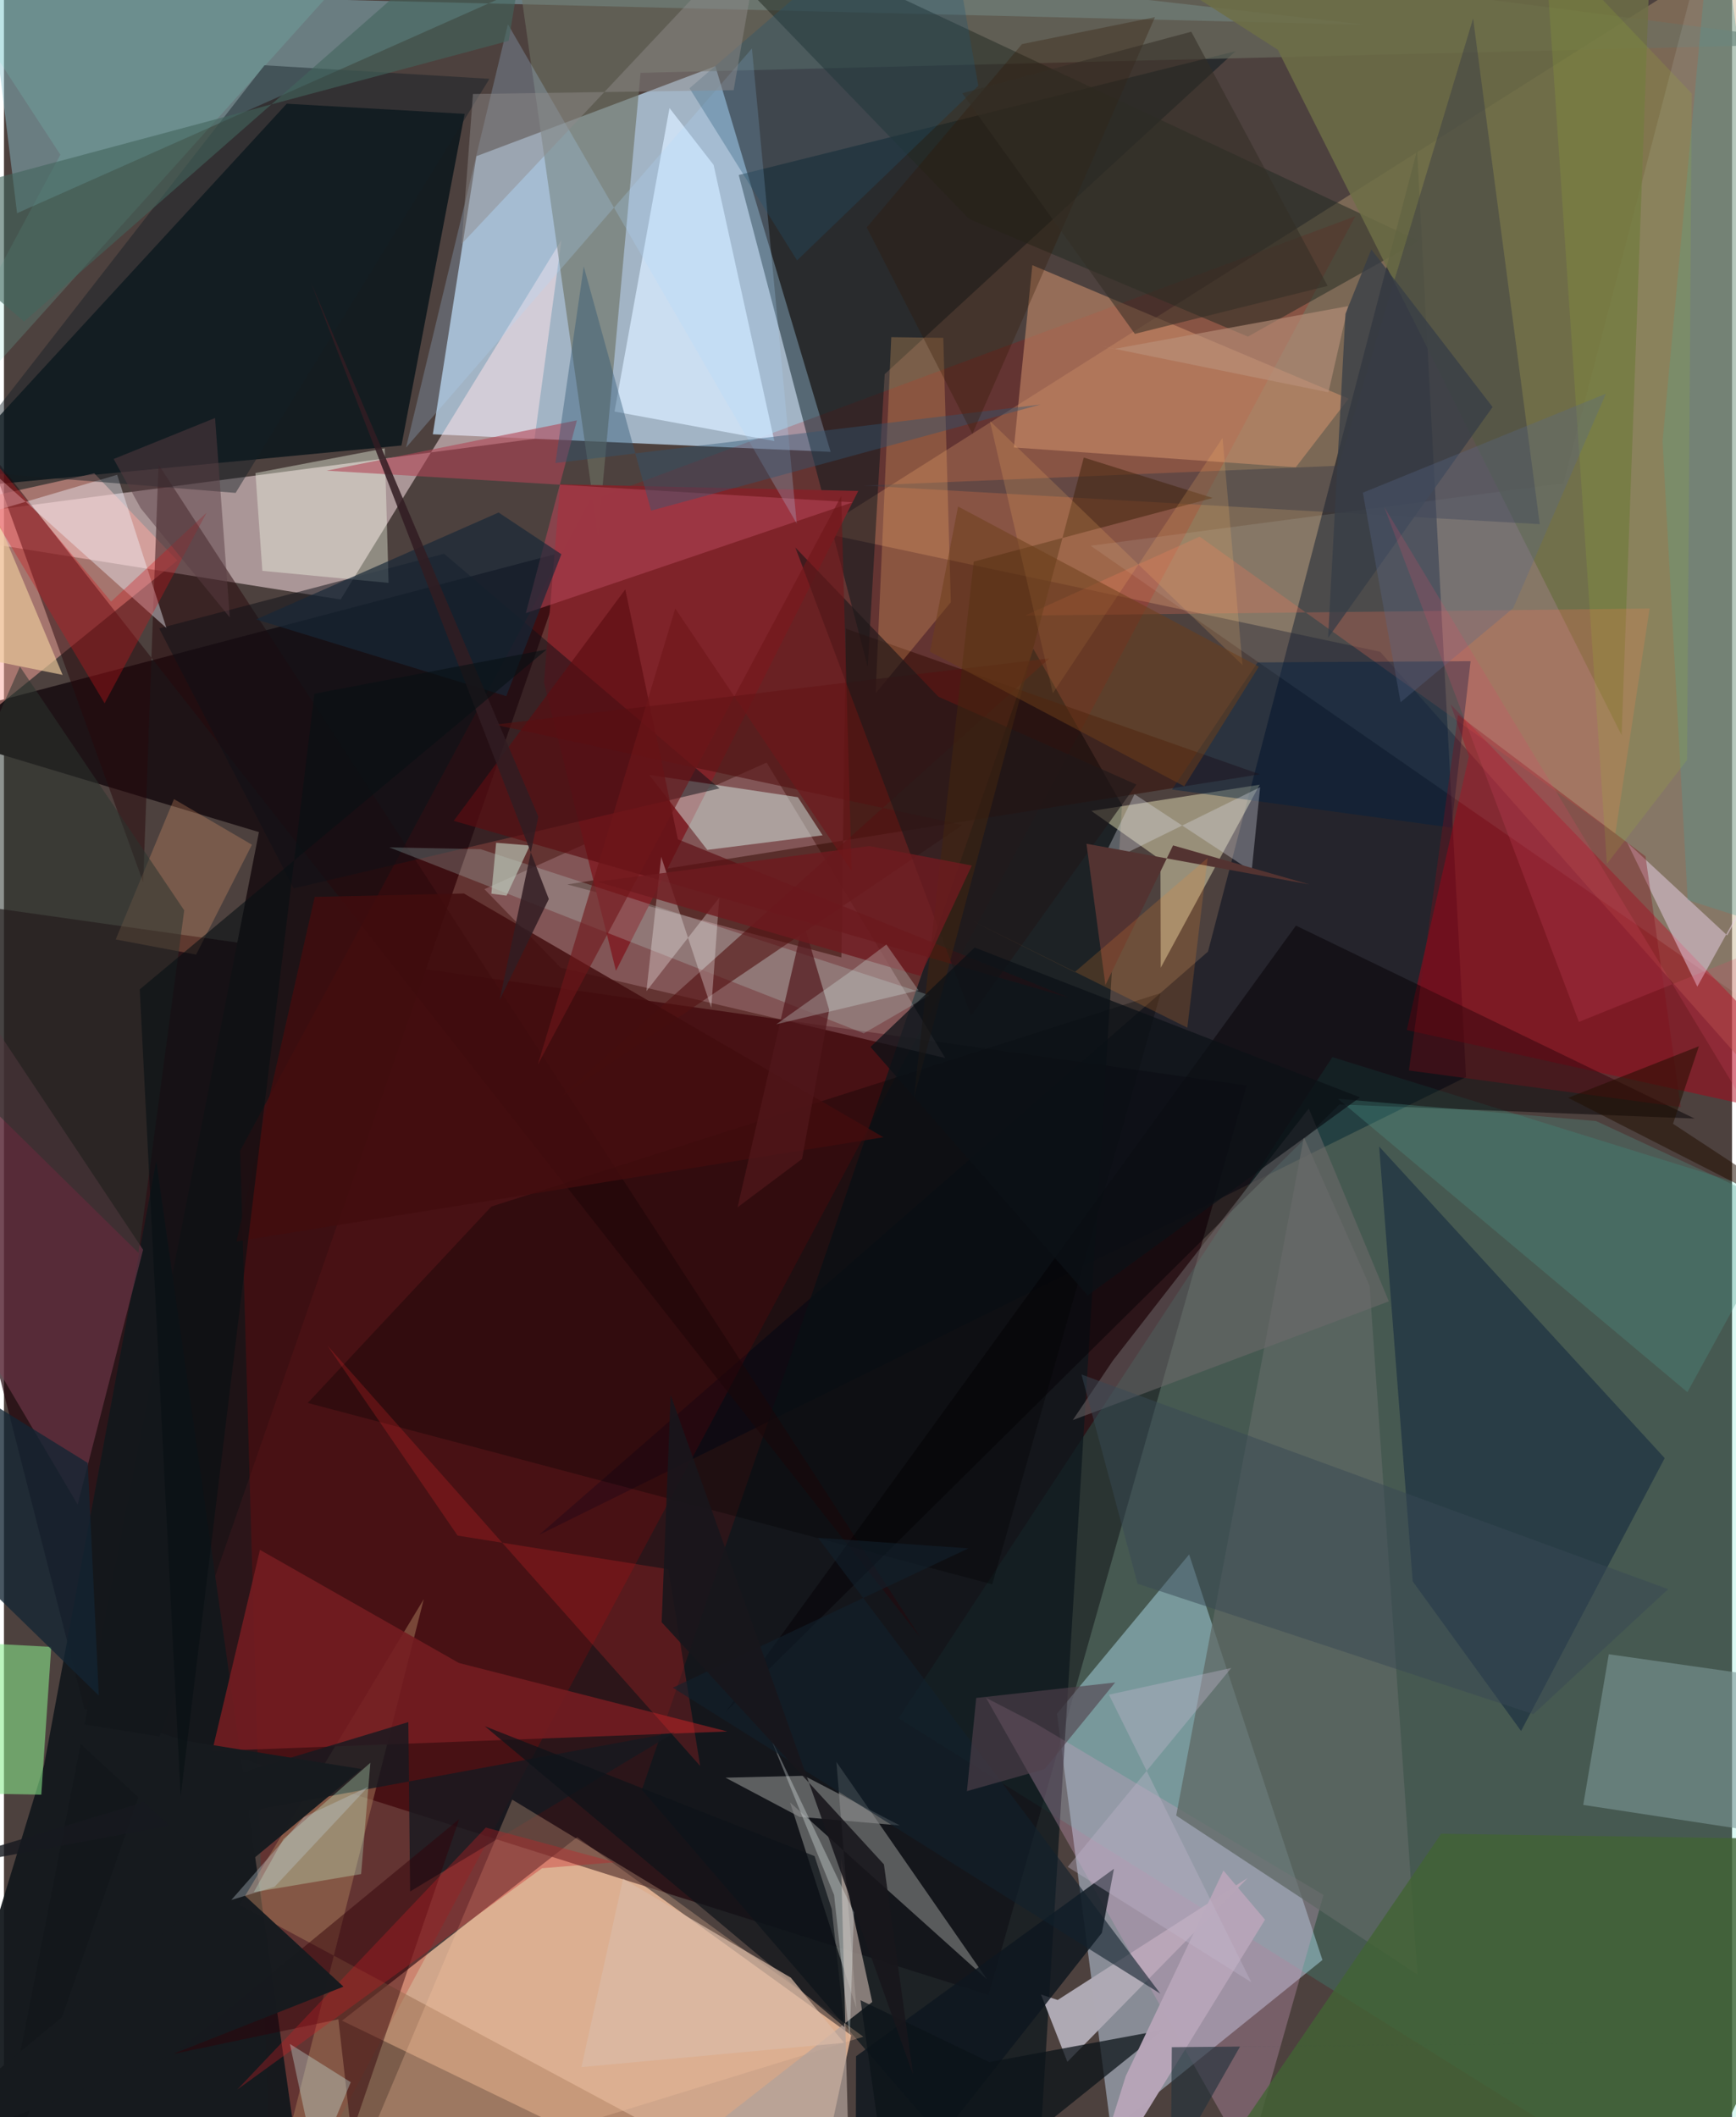 <svg xmlns="http://www.w3.org/2000/svg" width="228" height="278" viewBox="0 0 836 1024"><path fill="#4d413e" d="M0 0h836v1024H0z"/><path fill="#bbd6ee" fill-opacity=".769" d="M207.467 210.052l21.087-134.508 115.598-43.553 55.77 186.56z"/><path fill="#f1bf9f" fill-opacity=".8" d="M388.038 1086l21.833-101.63-132.546-95.765L163.54 977.33z"/><path fill="#1d0008" fill-opacity=".671" d="M476.333 964.892l124.813-439.87L-62 431.114 38.918 826.54z"/><path fill="#c1d3e9" fill-opacity=".514" d="M637.848 947.983l-102.243 82.488-26.175-201.616 63.92-77.02z"/><path fill="#bda376" fill-opacity=".408" d="M393.46 257.245l272.306 57.989 182.993 206.968L898-62z"/><path fill="#fee2e8" fill-opacity=".525" d="M256.672 212.231l13.02-96.107L162.87 289.958-62 254.175z"/><path fill="#1e1316" d="M123.345 402.452L-10.28 1086l284.946-820.081-322.734 84.962z"/><path fill="#8fc5d2" fill-opacity=".451" d="M302.693-28.691L6.35 103.11-6.807-4.188 658.55 11.977z"/><path fill="#031017" fill-opacity=".761" d="M-35.338 237.172L136.807 50.165l86.047 4.901-30.566 160.409z"/><path fill="#000b1c" fill-opacity=".522" d="M258.956 742.31l323.525-282.053L683.641 72.57 707.3 520.928z"/><path fill="#be0000" fill-opacity=".196" d="M653.758 104.597L129.545 1086l-15.278-529.408 169.288-314.365z"/><path fill="#20d9bc" fill-opacity=".157" d="M432.767 831.075L840.234 1086l30.628-503.844-228.197-70.849z"/><path fill="#12181c" fill-opacity=".941" d="M148.221 1086l-74.55-524.38-54.217 291.925L-51.423 1086z"/><path fill="#0c161c" fill-opacity=".725" d="M498.327 1086l42.555-696.59-42.906-75.625-189.362 551.868z"/><path fill="#fbd7df" fill-opacity=".208" d="M269.32 468.018l-36.884-37.957 136.527-61.244 86.372 142.904z"/><path fill="#b00016" fill-opacity=".471" d="M678.658 498.206l30.052-132.38-8.849-25.14L898 546.448z"/><path fill="#00141a" fill-opacity=".471" d="M426.082 180.95l-8.22 141.435-62.395-237.744L595.82 24.754z"/><path fill="#fefbc9" fill-opacity=".424" d="M559.617 468.053l-.139-52.253-33.412-23.576 81.433-12.683z"/><path fill="#6c7062" fill-opacity=".624" d="M882.773 21.112L241.812-62l45.6 320.946 20.544-223.701z"/><path fill="#fea9a0" fill-opacity=".498" d="M83.877 271.09l-142.45 115.626 24.169-140.41 78.103-17.358z"/><path fill="#300900" fill-opacity=".502" d="M272.522 427.774l335.085-53.28-200.269-70.429-2.208 159.044z"/><path fill="#d2946f" fill-opacity=".537" d="M650.501 192.815l-25.574 33.212-136.339-9.601 8.911-88.186z"/><path fill="#d3e7fa" fill-opacity=".831" d="M295.376 199.056l77.319 14.259-29.389-133.55-21.338-27.494z"/><path fill="#bec2bd" fill-opacity=".404" d="M402.722 852.196l72.895 105.179-95.326-85.6 32.116 99.607z"/><path fill="#eaffff" fill-opacity=".098" d="M831.504-62L754.43 233.736l-228.714 30.23 349.123 242.35z"/><path fill="#1b3042" fill-opacity=".678" d="M681.506 764.833l-16.223-210.287 138.13 150.701-69.471 131.97z"/><path fill="#aea9b4" fill-opacity=".992" d="M601.71 908.269l-87.256 88.972-12.772-32.572 8.085 2.656z"/><path fill="#9e7254" fill-opacity=".565" d="M314.601 1029.047l-200.63-107.632 89.115-147.95-63.9 253.285z"/><path fill="#814057" fill-opacity=".514" d="M-62 410.036L67.317 604.443 35.652 727.694-62 562.34z"/><path fill="#27070b" fill-opacity=".494" d="M74.772 224.64l-7.42 202.121-75.935-210.444L443.24 791.854z"/><path fill="#7f242a" fill-opacity=".992" d="M269.105 234.255l144.185 3.19-117.215 232.094-34.848-139.411z"/><path fill="#222921" fill-opacity=".514" d="M601.779 162.808L466.91 105.905 305.792-61.05 684.41 116.508z"/><path fill="#d2a0c0" fill-opacity=".322" d="M601.847 1045.111l36.52-128.605-139.304-82.95-23.955-12.378z"/><path fill="#6d6e46" fill-opacity=".843" d="M616.214 24.036L782.572 355.58l14.085-384.228L482.246-62z"/><path fill="#050205" fill-opacity=".494" d="M646.048 534.185l-296.964 293.9 275.944-380.4 192.882 93.33z"/><path fill="#e2fff8" fill-opacity=".439" d="M396.037 404.013l-55.781 7.053-28.123-36.292 71.946 10.807z"/><path fill="#7c9696" fill-opacity=".6" d="M776.375 800.101L898 817.426l-43.632 69.362-90.359-13.818z"/><path fill="#5e6763" fill-opacity=".745" d="M567.097 878.124l116.697 76.898-23.122-333.111-31.808-71.919z"/><path fill="#0e1017" fill-opacity=".506" d="M75.075 303.924l137.852-36.09 133.222 113.48-205.956 48.352z"/><path fill="#741d21" fill-opacity=".886" d="M123.854 749.615l96.238 54.71 129.855 33.127-249.202 9.47z"/><path fill="#426334" fill-opacity=".808" d="M898 889.949L805.754 1086l-232.908-20.256L695.275 886.93z"/><path fill="#8b8d8c" fill-opacity=".612" d="M433.386 882.902l-48.54-4.153-35.774-18.944 38.028-.932z"/><path fill="#89ec8c" fill-opacity=".565" d="M-62 866.561l80.063 1.452 4.817-71.472-84.88-4.508z"/><path fill="#17191f" fill-opacity=".808" d="M-48.458 906.768l373.044-68.904-128.105 76.965-.846-81.917z"/><path fill="#edd3ea" fill-opacity=".49" d="M785.253 407.494l48.43 44.943L898 334.97l-78.798 142.24z"/><path fill-opacity=".306" d="M559.583 480.313L235.8 583.56l-88.838 94.993 331.146 87.711z"/><path fill="#0e171f" fill-opacity=".816" d="M412.213 994.552l-.245 91.448 119.167-151.123 5.85-31.01z"/><path fill="#fecaa2" fill-opacity=".259" d="M165.084 1062.185l250.665-77.099-95.78-69.672-74.076-44.998z"/><path fill="#ccfcf5" fill-opacity=".204" d="M447.773 481.363l-217.22-70.643-44.137-.879 229.547 89.934z"/><path fill="#f6fde9" fill-opacity=".392" d="M186.069 281.926l-61.06-5.826-3.352-47.314 62.562-11.933z"/><path fill="#310007" fill-opacity=".463" d="M161.789 976.666l-79.46 16.696 137.898-113.497-52.12 152.57z"/><path fill="#373a46" fill-opacity=".439" d="M742.963 253.523l-327.125-18.667 229.813-9.595L710.734 8.943z"/><path fill="#fab36a" fill-opacity=".259" d="M458.07 291.282l-36.379 44.06 7.566-172.266 25.162.32z"/><path fill="#b14556" fill-opacity=".588" d="M410.559 242.953l-254.425-15.307 121.028-24.331-24.688 93.228z"/><path fill="#fe7155" fill-opacity=".247" d="M493.93 297.738l84.509-38.199 201.094 143.724 16.59-108.941z"/><path fill="#aed9ff" fill-opacity=".231" d="M361.852 23.435l21.666 229.793-139.72-241.506-49.286 204.775z"/><path fill="#706a6c" fill-opacity=".518" d="M536.473 658.06l-19.409 28.787 152.913-57.418-38.735-93.253z"/><path fill="#f4f5ff" fill-opacity=".412" d="M54.764 229.641l-98.833 29.152L-62 177.687 78.607 303.755z"/><path fill="#b1a19b" fill-opacity=".706" d="M404.904 898.866l15.148 69.41-105.064 82.035L409.823 1086z"/><path fill="#0b1319" fill-opacity=".737" d="M560.713 981.818l-83.966 15.537-62.358-29.912L430.986 1086z"/><path fill="#b7a4b8" fill-opacity=".984" d="M542.708 1004.098l47.254-99.373 20.1 23.75-88.843 144.325z"/><path fill="#fb2b2d" fill-opacity=".212" d="M156.44 650.748l63.014 91.97 101.925 16.267 15.43 95.163z"/><path fill="#521112" fill-opacity=".608" d="M237.406 350.499l226.31 48.52-195.182 132.197 237.24-212.788z"/><path fill="#ceffd4" fill-opacity=".302" d="M135.218 889.46l-14.393 25.736 51.96-8.772 4.483-53.844z"/><path fill="#4d988a" fill-opacity=".298" d="M862.74 585.168l-48.337 88.17-169.08-141.886 124.945 10.775z"/><path fill="#ffad77" fill-opacity=".239" d="M82.26 386.502l37.7 22.065-27.013 53.149-38.895-7.332z"/><path fill="#022242" fill-opacity=".435" d="M709.516 319.774l-103.04.61-41.39 61.49 135.15 18.426z"/><path fill="#7adfce" fill-opacity=".176" d="M27.293 74.819L-62 241.439 168.532-15.259-62-62z"/><path fill="#5c0d11" fill-opacity=".655" d="M300.582 285.065l25.446 120.889 189.26 76.622-297.699-85.556z"/><path fill="#1f1819" fill-opacity=".647" d="M382.854 264.812l69.193 72.154 95.765 42.51-79.89 111.803z"/><path fill="#fffdfe" fill-opacity=".298" d="M342.176 487.453l-24.227-73.055-7.153 65.023 35.253-45.26z"/><path fill="#172838" fill-opacity=".671" d="M243.005 336.707l26.65-68.644-30.357-20.175-117.336 51.706z"/><path fill="#4b9c96" fill-opacity=".306" d="M814.534 435.318L898 462.067 827.872-62l-25.49 275.402z"/><path fill="#420d0e" fill-opacity=".824" d="M425.472 550.053l-202.95-117.907-72.178 1.649-37.843 166.629z"/><path fill="#dfe1e9" fill-opacity=".325" d="M607.708 380.733l-4.105 40.655-56.657-37.263-17.089 34.896z"/><path fill="#2f5773" fill-opacity=".412" d="M313.072 246.98l-32.588-118.12-13.704 95.097 234.651-28.3z"/><path fill="#c91f25" fill-opacity=".341" d="M260.323 903.61l-147.489 107.069 120.29-126.764 62.469 16.782z"/><path fill="#412510" fill-opacity=".553" d="M522.394 221.302l62.352 19.544-115.592 30.788-28.937 259.318z"/><path fill="#161a1e" fill-opacity=".965" d="M-62 1050.137l226.246-89.268-140.01-129.202 148.79 23.977z"/><path fill="#2b342e" fill-opacity=".529" d="M-62 480.849L7.733 322.422 87.208 440.31 65.105 606z"/><path fill="#ebc99b" fill-opacity=".671" d="M-62 308.185l90.37 18.235-59.21-141.327-8.123 316.148z"/><path fill="#ba927d" fill-opacity=".596" d="M650.26 148.063l-113.218 20.703-6.71-1.457 110.411 22.45z"/><path fill="#121f24" fill-opacity=".443" d="M234.857 38.12L112.071 238.395l-138.362-11.142L126.002 31.575z"/><path fill="#cf151d" fill-opacity=".333" d="M98.02 247.975l-49.321 92.2L-62 154.51 51.845 290.956z"/><path fill="#533331" d="M532.858 476.42l-9.178-68.326 107.834 19.672-65.93-18.872z"/><path fill="#132533" fill-opacity=".769" d="M-7.063 768.493L-62 644.063l102.533 63.508 5.352 112.522z"/><path fill="#d0fcf6" fill-opacity=".318" d="M138.342 988.595l19.983 93.358-23.547 4.047 32.994-78.909z"/><path fill="#f2fdfd" fill-opacity=".302" d="M401.59 916.51l7.54 69.385 2.075-60.972-40.692-85.183z"/><path fill="#800e19" fill-opacity=".345" d="M703.424 345.742l90.725 68.45 17.072 121.29-131.56-17.728z"/><path fill="#ffba6b" fill-opacity=".184" d="M476.962 203.575l30.463 131.734 82.09-123.482 9.67 109.852z"/><path fill="#bfccbc" fill-opacity=".643" d="M254.432 408.942l-11.309 24.253-7.327-.979 2.306-24.607z"/><path fill="#374854" fill-opacity=".49" d="M739.897 829.07l-191.49-63.083-27.147-101.203 283.827 103.834z"/><path fill="#12212d" fill-opacity=".596" d="M466.594 748.892l-72.78-5.12L559.441 964.27 323.579 816.276z"/><path fill="#a0bf2b" fill-opacity=".165" d="M775.453 417.833L745.305-29.636l71.226 74.875-2.299 322.372z"/><path fill="#52181b" fill-opacity=".702" d="M386.66 445.95l12.568 42.47-13.144 72.143-31.192 23.367z"/><path fill="#205571" fill-opacity=".302" d="M331.656 42.68l52.02 83.264 87.693-84.447L453.2-62z"/><path fill="#2f1500" fill-opacity=".298" d="M468.511 209.841l-51.115-99.854 75.1-88.655L556.83 8.294z"/><path fill="#6e1b1f" fill-opacity=".808" d="M418.636 409.213l-131.703 17.233 156.4 45.584 24.882-53.402z"/><path fill="#6c3e1a" fill-opacity=".518" d="M461.571 244.98l-13.589 70.203 122.988 65.115 36.095-57.86z"/><path fill="#23333c" fill-opacity=".639" d="M597.993 989.834l-33.477 58.797.459-58.463 238.319-2.291z"/><path fill="#e3fffc" fill-opacity=".251" d="M442.452 478.984l-68.847 16.44 35.71-25.367 17.572-13.218z"/><path fill="#908a8b" fill-opacity=".463" d="M226.897 45.456l-5.481 72.486 145.6-154.844-14.014 80.507z"/><path fill="#0d1318" fill-opacity=".706" d="M406.674 980.51l-6.214-57.148-8.3-25.623-159.495-62.805z"/><path fill="#321d22" fill-opacity=".855" d="M263.59 434.842l-23.794 48.817 18.734-88.668-109.954-258.218z"/><path fill="#363d46" fill-opacity=".745" d="M720.158 196.862l-58.666-76.243-12.512 31.155-8.412 156.764z"/><path fill="#f98c2b" fill-opacity=".192" d="M517.97 470.197l-50.716-25.38 105.234 52.236 9.805-82.07z"/><path fill="#42655d" fill-opacity=".596" d="M257.534-62L9.758 155.502-55.406 99.96l299.581-80.21z"/><path fill="#51414d" fill-opacity=".62" d="M503.406 855.685l34.158-41.93-67.208 7.484-4.498 45.081z"/><path fill="#081014" fill-opacity=".596" d="M65.69 478.53l19.798 390.213 64.688-533.189 112.36-21.417z"/><path fill="#0c1116" fill-opacity=".729" d="M524.262 626.55l131.75-95.79-186.41-72.47-50.407 48.082z"/><path fill="#c0b7cc" fill-opacity=".369" d="M593.753 806.743l-79.14 96.204 88.83 55.814-68.89-139.117z"/><path fill="#18161c" fill-opacity=".882" d="M439.792 1003.342L322.525 674.737l-4.353 109.884L425.704 901.73z"/><path fill="#c2cfd8" fill-opacity=".341" d="M176.112 864.29l-45.218 48.3-20.896 6.352 35.252-40.148z"/><path fill="#dabba7" fill-opacity=".702" d="M406.41 988.045l-127.04 11.737 20.135-91.085 81.158 47.828z"/><path fill="#6f161a" fill-opacity=".608" d="M324.764 294.325L258.26 514.939l146.778-275 5.038 181.278z"/><path fill="#586989" fill-opacity=".322" d="M730.131 294.137l44.849-103.723L657.397 238.3l18.257 101.34z"/><path fill="#d94966" fill-opacity=".208" d="M761.927 494.26l-94.138-248.936L898 626.33V439.362z"/><path fill="#332f26" fill-opacity=".549" d="M574.39 15.336L463.604 45.09l83.485 116.388 93.27-23.187z"/><path fill="#5a3c43" fill-opacity=".486" d="M102.13 202.165l-49.044 19.829 13.066 23.838 43.107 52.792z"/><path fill="#210e00" fill-opacity=".525" d="M756.719 530.97l63.247-24.94-12.524 37.502L898 603.09z"/></svg>
